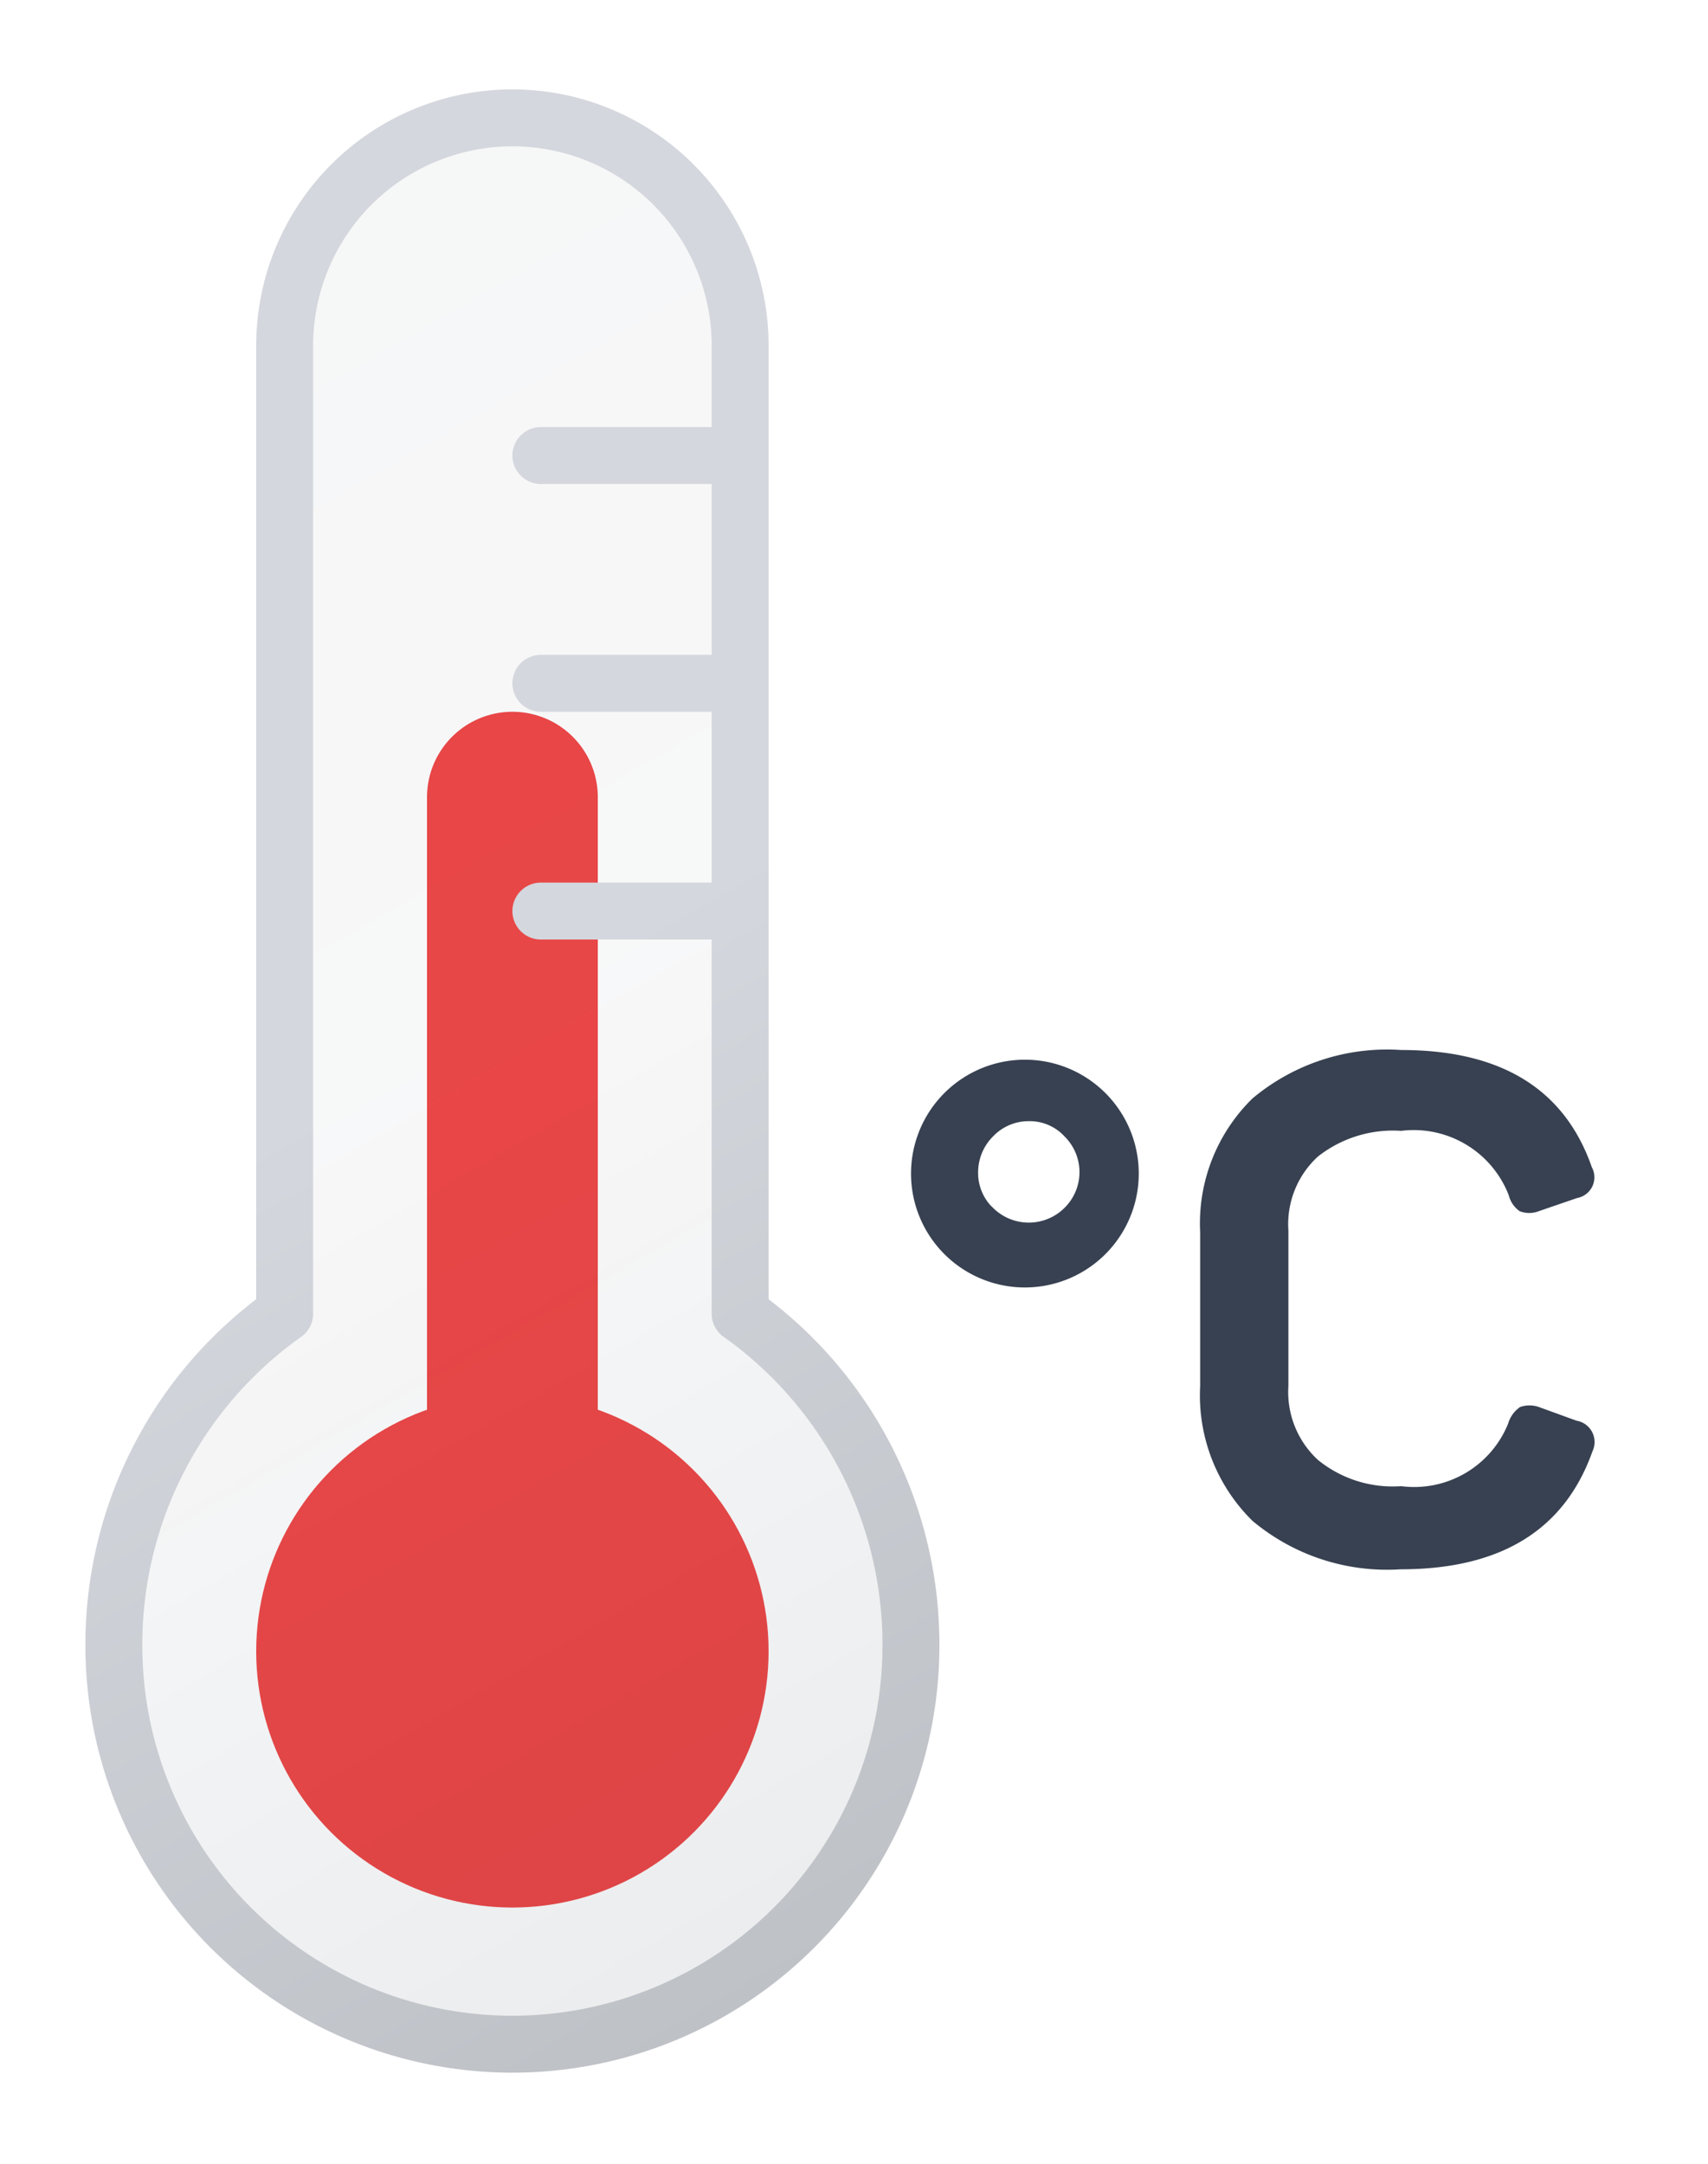 <svg xmlns="http://www.w3.org/2000/svg" viewBox="23 13 30 38">
	<defs>
		<linearGradient id="a" x1="23.73" y1="19.16" x2="39.18" y2="45.93" gradientUnits="userSpaceOnUse">
			<stop offset="0" stop-color="#515a69" stop-opacity="0.05"/>
			<stop offset="0.45" stop-color="#6b7280" stop-opacity="0.05"/>
			<stop offset="1" stop-color="#384354" stop-opacity="0.1"/>
		</linearGradient>
		<linearGradient id="b" x1="23.48" y1="18.73" x2="39.43" y2="46.36" gradientUnits="userSpaceOnUse">
			<stop offset="0" stop-color="#d4d7dd"/>
			<stop offset="0.45" stop-color="#d4d7dd"/>
			<stop offset="1" stop-color="#bec1c6"/>
		</linearGradient>
	</defs>
	<circle cx="32" cy="42" r="4.5" fill="#ef4444"/>
	<path d="M32,27V42" fill="none" stroke="#ef4444" stroke-linecap="round" stroke-miterlimit="10" stroke-width="3">
		<animateTransform attributeName="transform" type="translate" values="0 0; 0 3; 0 0" dur="2.3s" repeatCount="indefinite"/>
	</path>
	<path d="M39,41.9a7,7,0,1,1-14,0,7.12,7.12,0,0,1,3-5.83v-17a4,4,0,1,1,8,0v17A7.12,7.12,0,0,1,39,41.9ZM32.5,25H36m-3.5-4H36m-3.5,8H36" stroke-linecap="round" stroke-linejoin="round" fill="url(#a)" stroke="url(#b)"/>
	<path d="M42.44,35A2,2,0,1,1,43,33.53,2,2,0,0,1,42.44,35Zm-2-.79a.89.89,0,0,0,1.26,0,.88.88,0,0,0,0-1.25.83.83,0,0,0-.63-.27.86.86,0,0,0-.63.27.89.89,0,0,0-.26.63A.85.85,0,0,0,40.39,34.16Z" fill="#374151"/>
	<path d="M45,32.29a3.68,3.68,0,0,1,2.61-.85c1.75,0,2.87.68,3.35,2.06a.37.37,0,0,1-.26.54l-.67.23a.46.46,0,0,1-.34,0,.49.49,0,0,1-.19-.28,1.79,1.79,0,0,0-1.89-1.13,2.13,2.13,0,0,0-1.46.45,1.61,1.61,0,0,0-.52,1.3v2.73a1.62,1.62,0,0,0,.52,1.3,2.08,2.08,0,0,0,1.46.46A1.78,1.78,0,0,0,49.49,38a.53.53,0,0,1,.21-.29.5.5,0,0,1,.33,0l.66.24a.38.38,0,0,1,.28.54c-.49,1.38-1.61,2.07-3.37,2.07A3.68,3.68,0,0,1,45,39.71a3.09,3.09,0,0,1-.92-2.37v-2.7A3.07,3.07,0,0,1,45,32.29Z" fill="#374151"/>
</svg>

